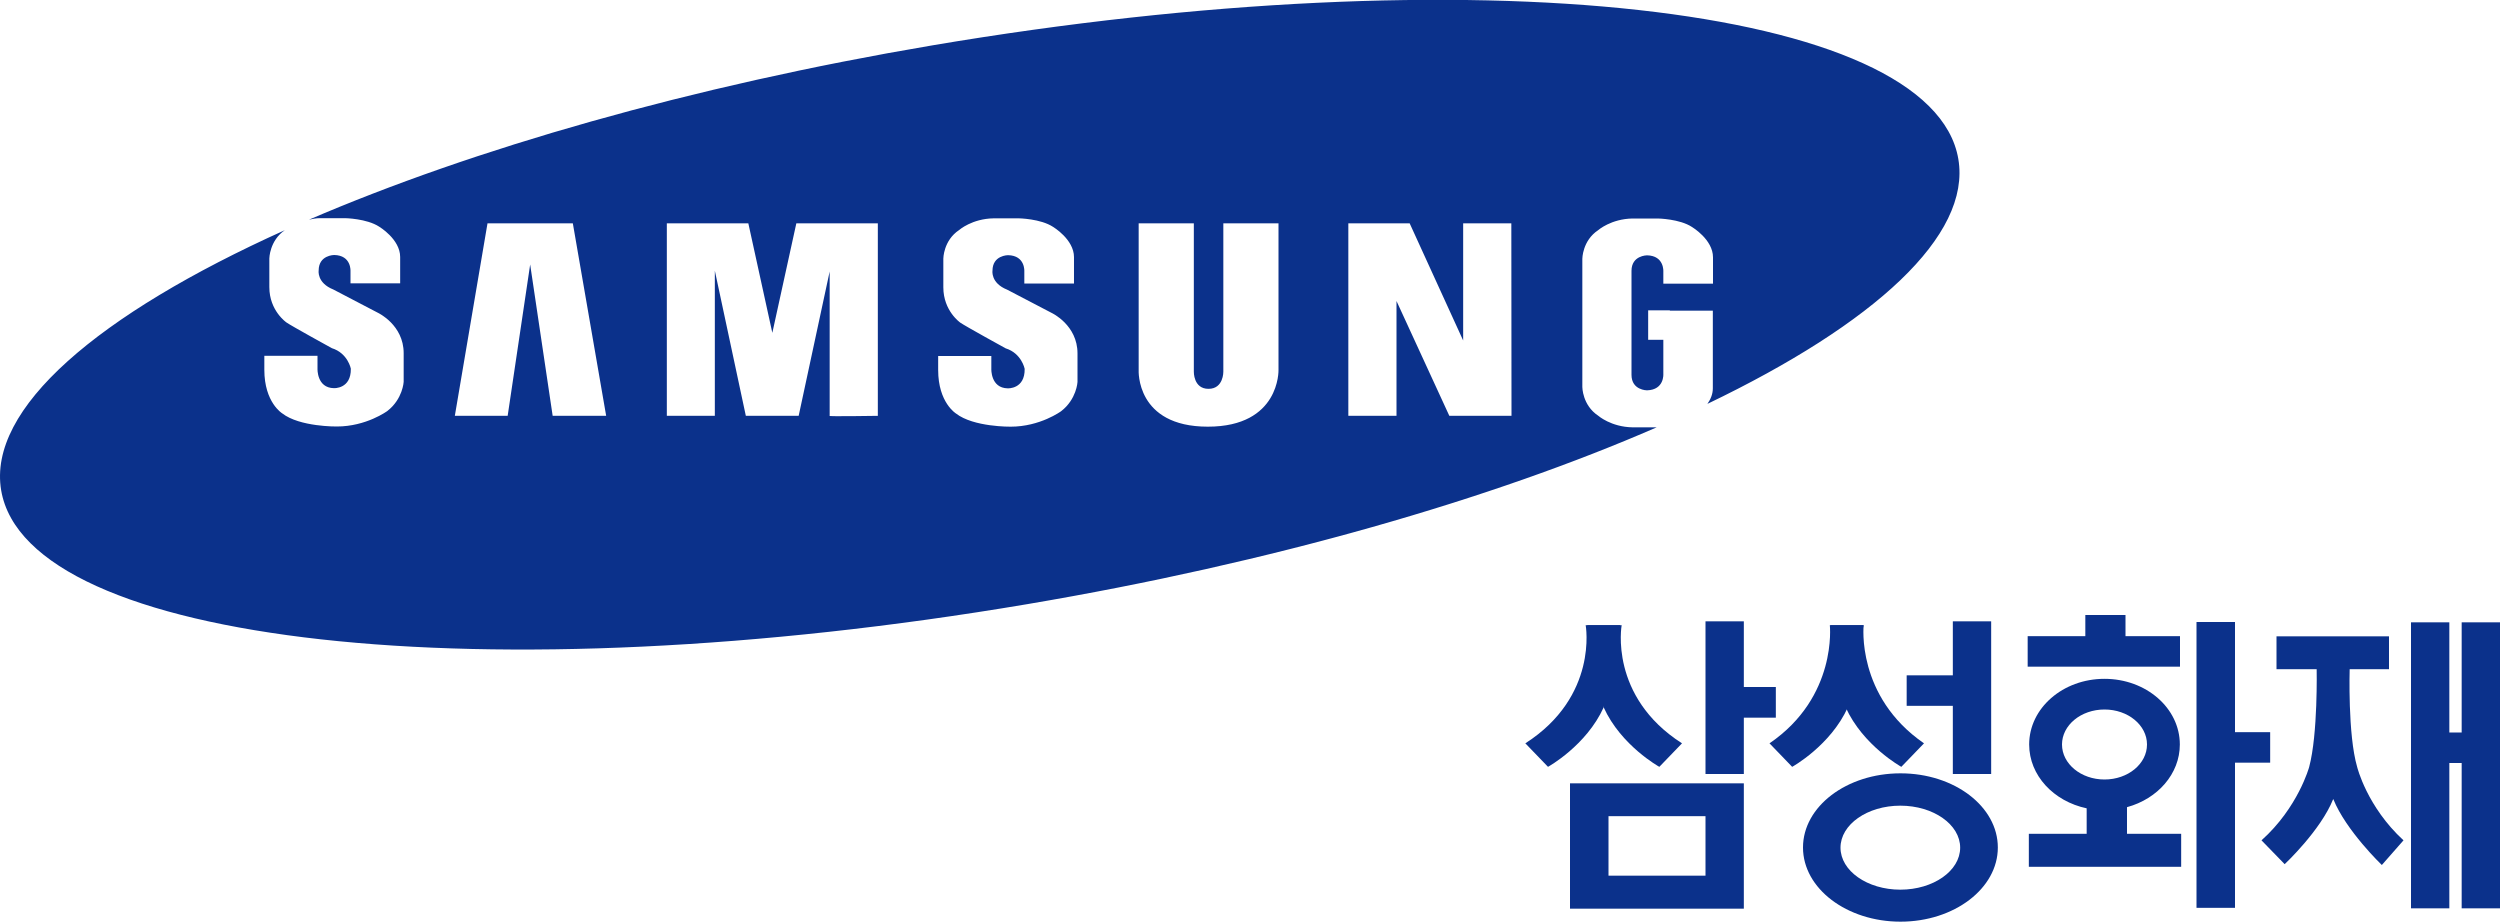 <?xml version="1.0" encoding="UTF-8"?><svg id="Layer_2" xmlns="http://www.w3.org/2000/svg" viewBox="0 0 150 55.3"><defs><style>.cls-1{fill:#0b318b;stroke-width:0px;}</style></defs><g id="_레이어_1"><path class="cls-1" d="M139.99,47.95c-.76,1.89-2.91,3.9-2.91,3.9l-1.39-1.43c2.2-1.97,2.86-4.4,2.86-4.4.53-1.98.45-5.87.45-5.87h-2.41v-1.97h6.75v1.97h-2.36s-.12,3.93.45,5.87c0,0,.58,2.38,2.78,4.4l-1.3,1.48s-2.15-2.06-2.91-3.95"/><polygon class="cls-1" points="127.53 38.17 127.53 36.9 125.12 36.9 125.12 38.17 121.66 38.17 121.66 40 130.8 40 130.8 38.17 127.53 38.17"/><path class="cls-1" d="M104.63,54.52h-10.43v-7.52h10.43v7.52ZM102.33,48.97h-5.82v3.57h5.82v-3.57Z"/><polygon class="cls-1" points="106.55 41.22 104.63 41.22 104.63 37.28 102.33 37.28 102.33 46.44 104.63 46.44 104.63 43.06 106.55 43.06 106.55 41.22"/><path class="cls-1" d="M97.21,37.51h-2.07s.78,4.27-3.62,7.09l1.36,1.41s2.3-1.27,3.34-3.57"/><polygon class="cls-1" points="117.17 37.28 117.17 40.52 114.4 40.52 114.4 42.35 117.17 42.35 117.17 46.44 119.47 46.44 119.47 37.28 117.17 37.28"/><polygon class="cls-1" points="136.21 43.93 134.1 43.93 134.1 37.32 131.79 37.32 131.79 54.47 134.1 54.47 134.1 45.76 136.21 45.76 136.21 43.93"/><polygon class="cls-1" points="147.7 37.34 147.7 43.95 146.96 43.95 146.96 37.34 144.66 37.34 144.66 54.5 146.96 54.5 146.96 45.78 147.7 45.78 147.7 54.5 150 54.5 150 37.34 147.7 37.34"/><path class="cls-1" d="M109.82,37.51h2s-.47,4.27,3.62,7.09l-1.36,1.41s-2.3-1.27-3.34-3.57"/><path class="cls-1" d="M111.81,37.51h-2.02s.47,4.3-3.62,7.09l1.36,1.41s2.3-1.27,3.34-3.57"/><path class="cls-1" d="M108.18,50.85c0-2.46,2.62-4.45,5.85-4.45s5.84,1.99,5.84,4.45-2.62,4.45-5.84,4.45-5.85-1.99-5.85-4.45M114.02,53.38c1.98,0,3.59-1.13,3.59-2.52s-1.61-2.52-3.59-2.52-3.59,1.13-3.59,2.52,1.61,2.52,3.59,2.52"/><path class="cls-1" d="M95.23,37.51h2.07s-.78,4.27,3.62,7.09l-1.36,1.41s-2.3-1.27-3.34-3.57"/><path class="cls-1" d="M102.44,24.24c.19-.27.33-.58.33-.94v-4.66h-2.58v-.02h-1.3v1.77h.91v2.05s.07.95-.98.98c0,0-.93,0-.93-.93v-6.24c0-.93.93-.93.93-.93,1.05.02.98.98.98.98v.72h2.98v-1.58c0-1.07-1.26-1.82-1.26-1.82-.74-.49-2.05-.51-2.05-.51h-1.51c-1.3.02-2.07.7-2.07.7-.95.63-.95,1.72-.95,1.72v7.69s0,1.09.95,1.72c0,0,.77.68,2.07.7h1.44c-9.87,4.3-23.05,8.12-37.77,10.61C29.19,41.73,1.64,38.68.07,29.42c-.83-4.9,5.79-10.55,17.02-15.61-.92.63-.93,1.7-.93,1.7v1.72c0,1.42,1.03,2.12,1.03,2.12.3.21,2.72,1.54,2.72,1.54.96.3,1.14,1.23,1.14,1.23.02,1.23-1.02,1.17-1.02,1.17-1.03-.02-.98-1.17-.98-1.17v-.77h-3.19v.84c0,1.96,1.07,2.61,1.07,2.61,1.05.82,3.28.79,3.28.79,1.77,0,3.03-.93,3.03-.93.93-.72.98-1.75.98-1.75v-1.72c0-1.7-1.54-2.42-1.54-2.42l-2.68-1.4c-1-.4-.88-1.14-.88-1.14,0-.93.93-.93.93-.93,1.05.02.98.98.98.98v.72h2.98v-1.58c0-1.07-1.26-1.82-1.26-1.82-.75-.49-2.05-.51-2.05-.51h-1.51c-.24,0-.45.05-.65.09,9.83-4.23,22.87-8,37.41-10.46,32.43-5.49,59.98-2.44,61.55,6.82.78,4.6-5.03,9.88-15.05,14.69M64.44,15.43c0-1.07-1.26-1.82-1.26-1.82-.75-.49-2.05-.51-2.05-.51h-1.51c-1.3.02-2.07.7-2.07.7-.95.63-.95,1.72-.95,1.72v1.72c0,1.42,1.02,2.12,1.02,2.12.3.21,2.72,1.54,2.72,1.54.96.3,1.14,1.23,1.14,1.23.02,1.23-1.02,1.17-1.02,1.17-1.03-.02-.98-1.17-.98-1.17v-.77h-3.19v.84c0,1.96,1.07,2.61,1.07,2.61,1.05.82,3.28.79,3.28.79,1.77,0,3.03-.93,3.03-.93.93-.72.98-1.75.98-1.75v-1.72c0-1.7-1.54-2.42-1.54-2.42l-2.68-1.4c-1-.4-.88-1.14-.88-1.14,0-.93.93-.93.93-.93,1.05.02.98.98.98.98v.72h2.98v-1.58ZM34.37,13.4h-5.12l-1.96,11.55h3.17l1.35-9.08,1.35,9.08h3.21l-2-11.55ZM42.89,24.95v-8.71l1.86,8.71h3.17l1.86-8.66v8.66c-.19.05,2.89,0,2.89,0v-11.55s-4.89,0-4.89,0l-1.44,6.57-1.44-6.57h-4.89v11.55h2.89ZM90.68,13.4h-2.89v7.03l-3.21-7.03h-3.68v11.55h2.89v-6.89l3.17,6.89h3.73v-11.55,11.55M71.63,22.3v-8.9h-3.31v8.8s-.19,3.4,4.15,3.4,4.24-3.4,4.24-3.4v-8.8h-3.31v8.9s.02,1.03-.89,1.03-.88-1.03-.88-1.03"/><path class="cls-1" d="M127.62,50.03v-1.6c1.84-.5,3.17-2,3.17-3.76,0-2.18-2.02-3.94-4.52-3.94s-4.52,1.76-4.52,3.94c0,1.86,1.47,3.41,3.45,3.83v1.53h-3.47v1.98h9.14v-1.98h-3.27ZM123.72,44.67c0-1.16,1.14-2.1,2.55-2.1s2.55.94,2.55,2.1-1.14,2.1-2.55,2.1-2.55-.94-2.55-2.1"/></g></svg>
